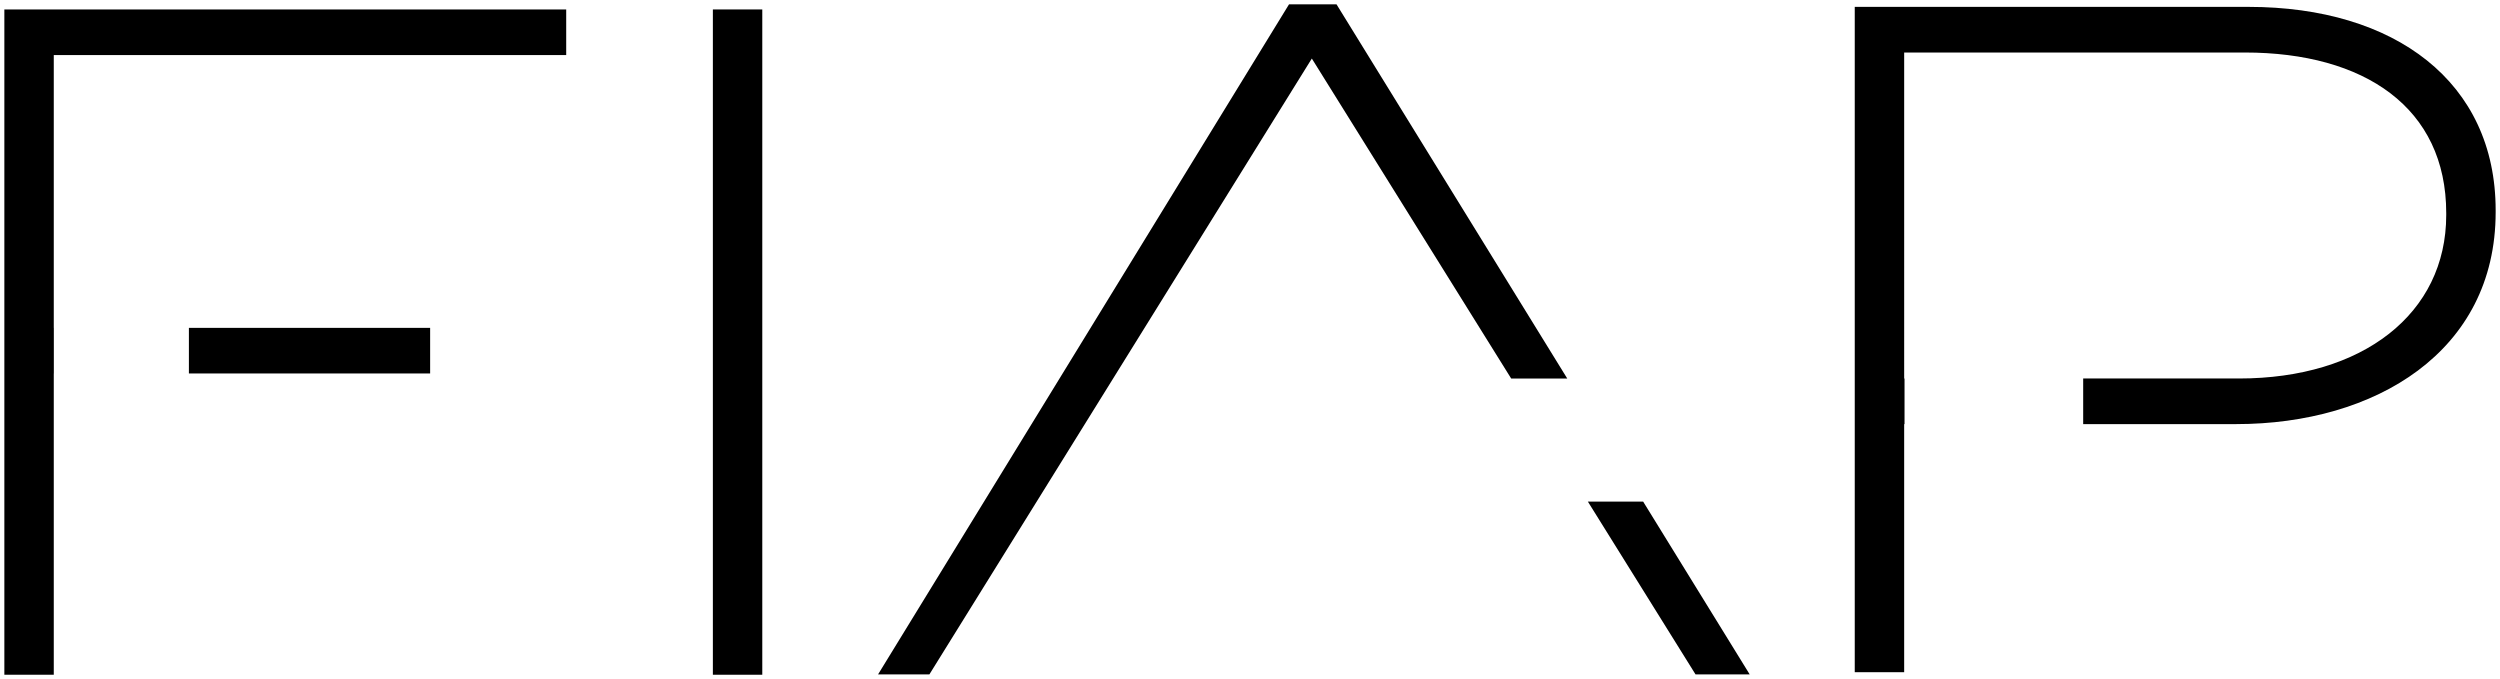<svg xmlns="http://www.w3.org/2000/svg" class="components-menu-svg" viewBox="0 0 574.206 155.976"><symbol id="a" viewBox="0 0 574.206 155.976"><path d="M163.733 2.17h11.35v152.805h-11.35z"/><path fill="none" d="M163.733 2.17h11.35v152.805h-11.35z"/><path d="M43.387 75.298h55.408v10.478H43.387z"/><path fill="none" d="M43.387 75.298h55.408v10.478H43.387z"/><path d="M1 2.17v152.806h11.35v-69.2h.015V75.297h-.014v-62.65h117.696V2.17"/><path fill="none" d="M1 2.17v152.806h11.35v-69.2h.015V75.297h-.014v-62.65h117.696V2.17z"/><path d="M516.45 1.58h-90.446v152.806h11.35V97.41h.083V86.935h-.082V12.06h78.223c27.505 0 46.277 12.66 46.277 36.89v.438c0 22.7-19.21 37.546-47.588 37.546H478.47V97.41h35.142c31.87 0 59.595-16.59 59.595-48.678v-.436c0-29.47-23.14-46.715-56.758-46.715"/><path fill="none" d="M516.45 1.58h-90.446v152.806h11.35V97.41h.083V86.935h-.082V12.06h78.223c27.505 0 46.277 12.66 46.277 36.89v.438c0 22.7-19.21 37.546-47.588 37.546H478.47V97.41h35.142c31.87 0 59.595-16.59 59.595-48.678v-.436c0-29.47-23.14-46.715-56.758-46.715"/><path d="M359.968 86.935L306.978 1h-10.915l-94.387 153.897h11.788l87.84-141.453 45.786 73.49"/><path fill="none" d="M359.968 86.935L306.978 1h-10.915l-94.387 153.897h11.788l87.84-141.453 45.786 73.49z"/><path d="M377.403 115.21h-12.697l24.727 39.686h12.44"/><path fill="none" d="M377.403 115.21h-12.697l24.727 39.686h12.44z"/></symbol><use xmlns:xlink="http://www.w3.org/1999/xlink" xlink:href="#a"/></svg>